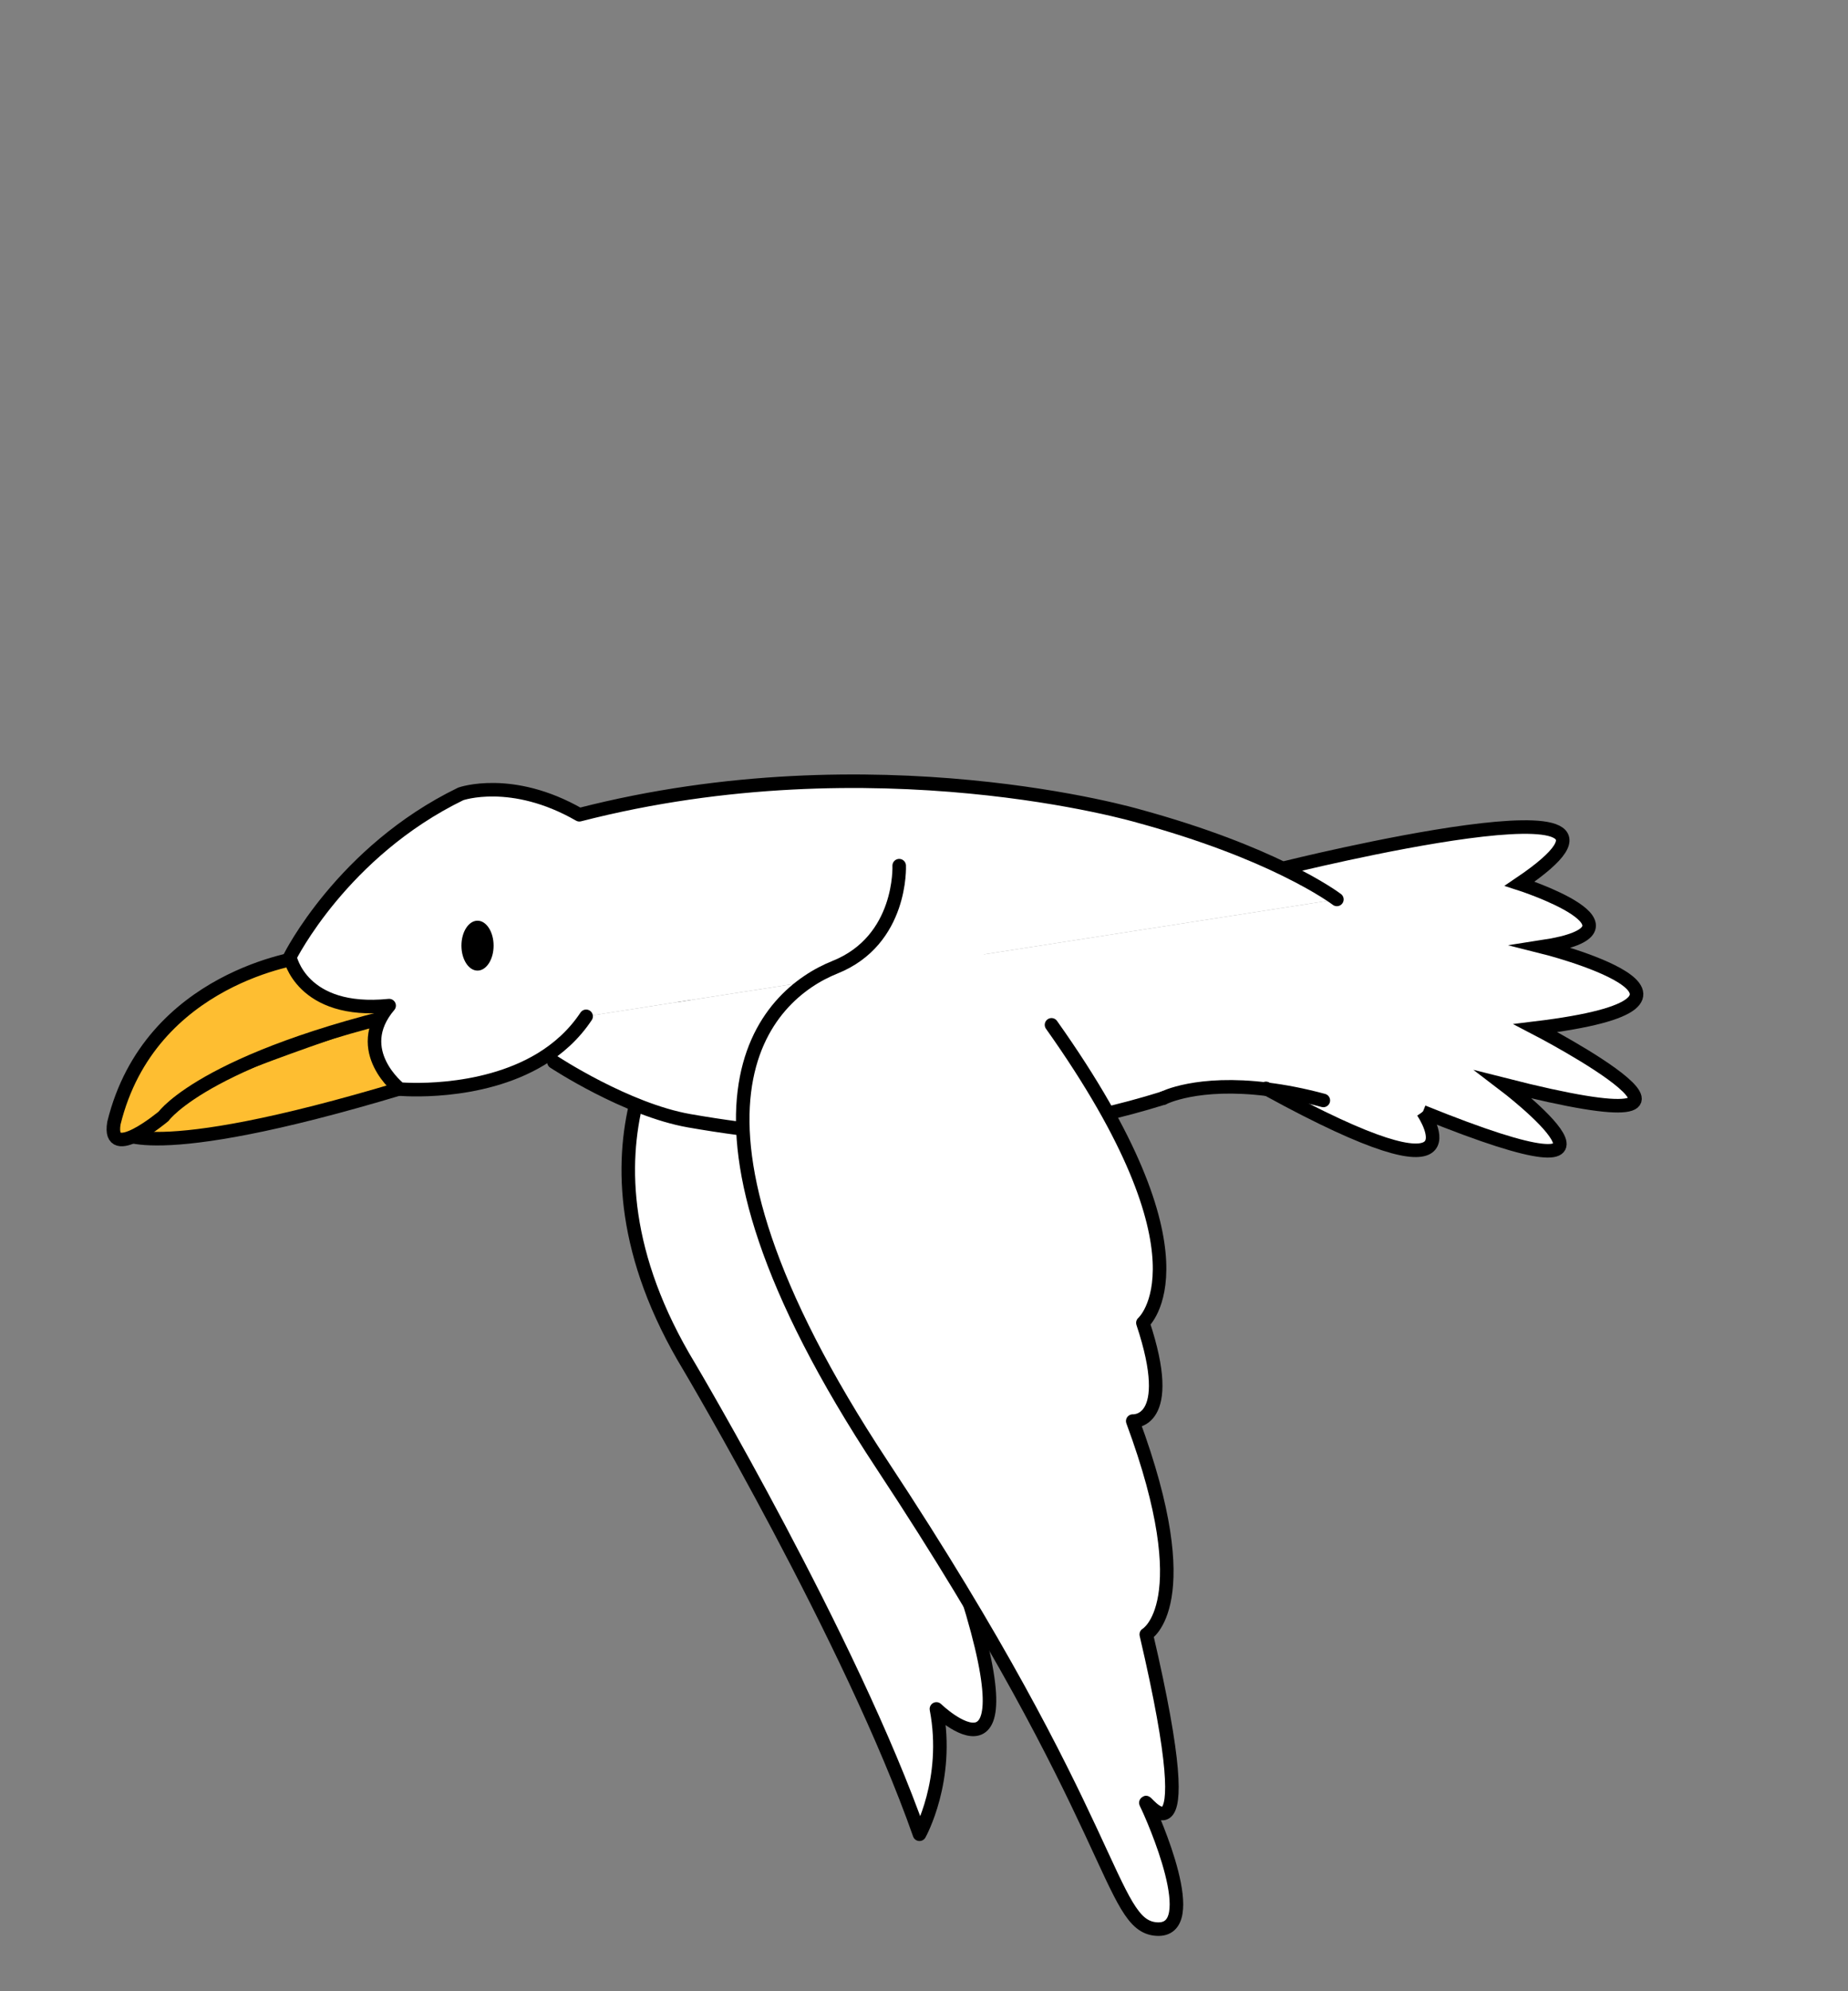 <?xml version="1.0" encoding="utf-8"?>
<!-- Generator: Adobe Illustrator 16.0.0, SVG Export Plug-In . SVG Version: 6.00 Build 0)  -->
<!DOCTYPE svg PUBLIC "-//W3C//DTD SVG 1.1//EN" "http://www.w3.org/Graphics/SVG/1.1/DTD/svg11.dtd">
<svg version="1.1" id="Layer_6" xmlns="http://www.w3.org/2000/svg" xmlns:xlink="http://www.w3.org/1999/xlink" x="0px" y="0px"
	 width="136.493px" height="146.993px" viewBox="0 0 136.493 146.993" enable-background="new 0 0 136.493 146.993"
	 xml:space="preserve">
<rect x="0" y="0" width="136.493" height="146.993" fill="#808080" stroke="none"/>
<g>
	<path fill="#FFFFFF" stroke="#000000" stroke-linecap="round" stroke-linejoin="round" d="M50.664,73.904c0,0-9.75,10.5,0.25,27
		c0,0,12,20.25,17,34.5c0,0,2.25-4,1.25-9.25c0,0,7.5,7.25,1.75-10c0,0,12.75,12.5,3.25-15.5"/>
	<path fill="#FEBE31" stroke="#000000" stroke-miterlimit="10" d="M8.914,83.571c0,0,2.334,2.5,22.667-3.833
		c20.333-6.334,6-7.834,6-7.834S7.58,81.071,8.914,83.571z"/>
	<path fill="#FEBE31" stroke="#000000" stroke-miterlimit="10" d="M22.414,70.654c0,0-11.334,1.416-14,12.25
		c-0.5,3,3.667-0.5,3.667-0.5s3.333-4.666,20.833-8.333S22.414,70.654,22.414,70.654z"/>
	<g id="XMLID_4_">
		<g>
			<path fill="#FFFFFF" d="M105.091,82.075c0.221,0.33,4.66,7.18-11.47-1.66c-5.2-0.66-7.71,0.65-7.71,0.65
				c-12.83,4-25.5,3.33-35,1.67c-4.67-0.82-10-4.34-10-4.34l-0.97-0.2c1.27-0.77,2.439-1.8,3.35-3.17l55.45-8.63
				c0,0-1.21-0.93-3.88-2.23l0.05-0.1c0,0,30.17-7.5,17.33,1.17c0,0,10.34,3.33,1.67,4.66c0,0,16,4-0.5,6c0,0,18,9.34-2.33,4.17
				C111.081,80.065,123.581,89.565,105.091,82.075z"/>
			<path fill="#FFFFFF" d="M98.741,66.395l-55.45,8.63c-0.91,1.37-2.08,2.4-3.35,3.17c-4.54,2.74-10.41,2.2-10.41,2.2
				s-3.62-2.83-0.79-6.16c-6.5,0.66-7.33-3.59-7.33-3.59s3.87-7.79,12.62-12.04c0,0,3.76-1.33,8.76,1.54
				c21.87-5.62,41.29,0.09,41.29,0.09c4.87,1.33,8.41,2.77,10.78,3.93C97.531,65.465,98.741,66.395,98.741,66.395z"/>
		</g>
		<g>
			<path fill="none" stroke="#000000" stroke-linecap="round" stroke-linejoin="round" d="M40.911,78.395c0,0,5.33,3.52,10,4.34
				c9.5,1.66,22.17,2.33,35-1.67"/>
			<path fill="none" stroke="#000000" stroke-linecap="round" stroke-linejoin="round" d="M85.911,81.065c0,0,2.51-1.31,7.71-0.65
				c1.22,0.15,2.6,0.41,4.12,0.82"/>
			<path fill="none" stroke="#000000" stroke-linecap="round" stroke-linejoin="round" d="M43.291,75.025
				c-0.91,1.37-2.08,2.4-3.35,3.17c-4.54,2.74-10.41,2.2-10.41,2.2s-3.62-2.83-0.79-6.16c-6.5,0.66-7.33-3.59-7.33-3.59
				s3.87-7.79,12.62-12.04c0,0,3.76-1.33,8.76,1.54c21.87-5.62,41.29,0.09,41.29,0.09c4.87,1.33,8.41,2.77,10.78,3.93
				c2.67,1.3,3.88,2.23,3.88,2.23"/>
			<path fill="none" stroke="#000000" stroke-linecap="round" stroke-linejoin="round" d="M93.621,80.415
				c-0.04-0.02-0.08-0.05-0.12-0.07"/>
			<path fill="none" stroke="#000000" stroke-miterlimit="10" d="M105.091,82.075c0.221,0.33,4.66,7.18-11.47-1.66"/>
			<path fill="none" stroke="#000000" stroke-miterlimit="10" d="M94.911,64.065c0,0,30.17-7.5,17.33,1.17c0,0,10.34,3.33,1.67,4.66
				c0,0,16,4-0.5,6c0,0,18,9.34-2.33,4.17c0,0,12.5,9.5-5.99,2.01l-0.01-0.01"/>
		</g>
	</g>
	<ellipse cx="35.269" cy="69.808" rx="1.188" ry="1.842"/>
	<path fill="#FFFFFF" stroke="#000000" stroke-linecap="round" stroke-linejoin="round" d="M66.414,63.904c0,0,0.25,5.5-4.75,7.5
		s-14,10.25,3.5,36.75s16.75,34,20.25,34.25s-0.25-8.25-0.75-9.25s4.5,6.75,0-12.5c0,0,4-2.25-1-15.75c0,0,3.25,0.25,0.75-7.25
		c0,0,5.5-4.75-6.75-22"/>
</g>
</svg>
